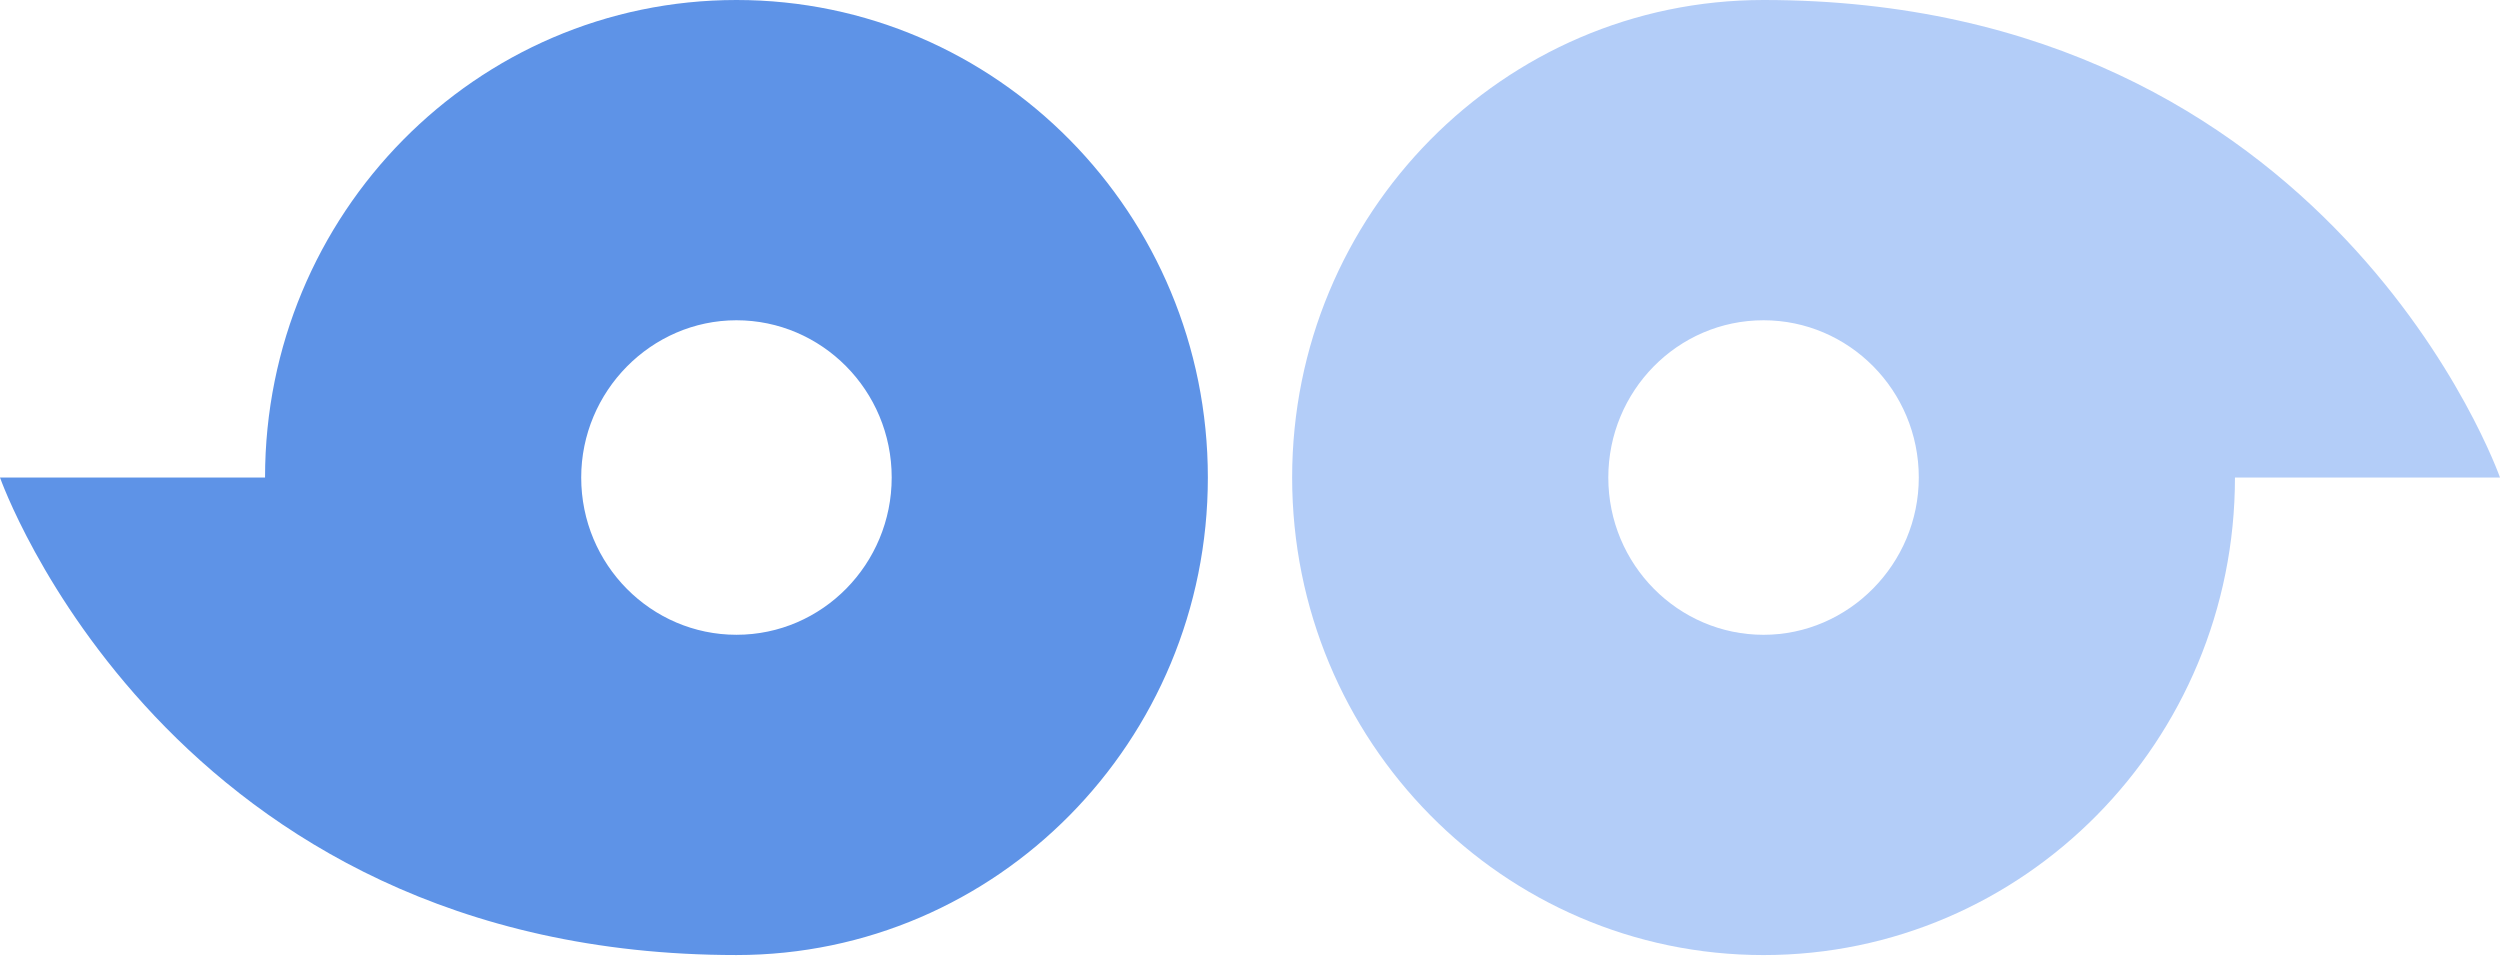 <svg width="100%" height="100%" viewBox="0 0 112 43" fill="none" xmlns="http://www.w3.org/2000/svg">
<path d="M54.112 21.393C54.112 9.58 44.655 -4.13376e-07 32.993 -9.23145e-07C21.331 -1.43291e-06 11.874 9.58 11.874 21.393L-6.95997e-05 21.393C-6.95997e-05 21.393 7.506 42.786 32.993 42.786C44.655 42.786 54.112 33.207 54.112 21.393ZM32.993 14.348C36.81 14.348 39.948 17.484 39.948 21.393C39.948 25.259 36.852 28.438 32.993 28.438C29.177 28.438 26.038 25.302 26.038 21.393C26.038 17.527 29.177 14.348 32.993 14.348Z" fill="#5E93E7"/>
<path d="M57.888 21.393C57.888 33.207 67.345 42.787 79.007 42.787C90.669 42.787 100.126 33.207 100.126 21.393L112 21.393C112 21.393 104.494 4.63321e-05 79.007 4.60282e-05C67.345 4.58891e-05 57.888 9.58 57.888 21.393ZM79.007 28.439C75.19 28.439 72.052 25.302 72.052 21.393C72.052 17.527 75.148 14.348 79.007 14.348C82.823 14.348 85.962 17.484 85.962 21.393C85.962 25.26 82.823 28.439 79.007 28.439Z" fill="#B3CDF8"/>
</svg>
